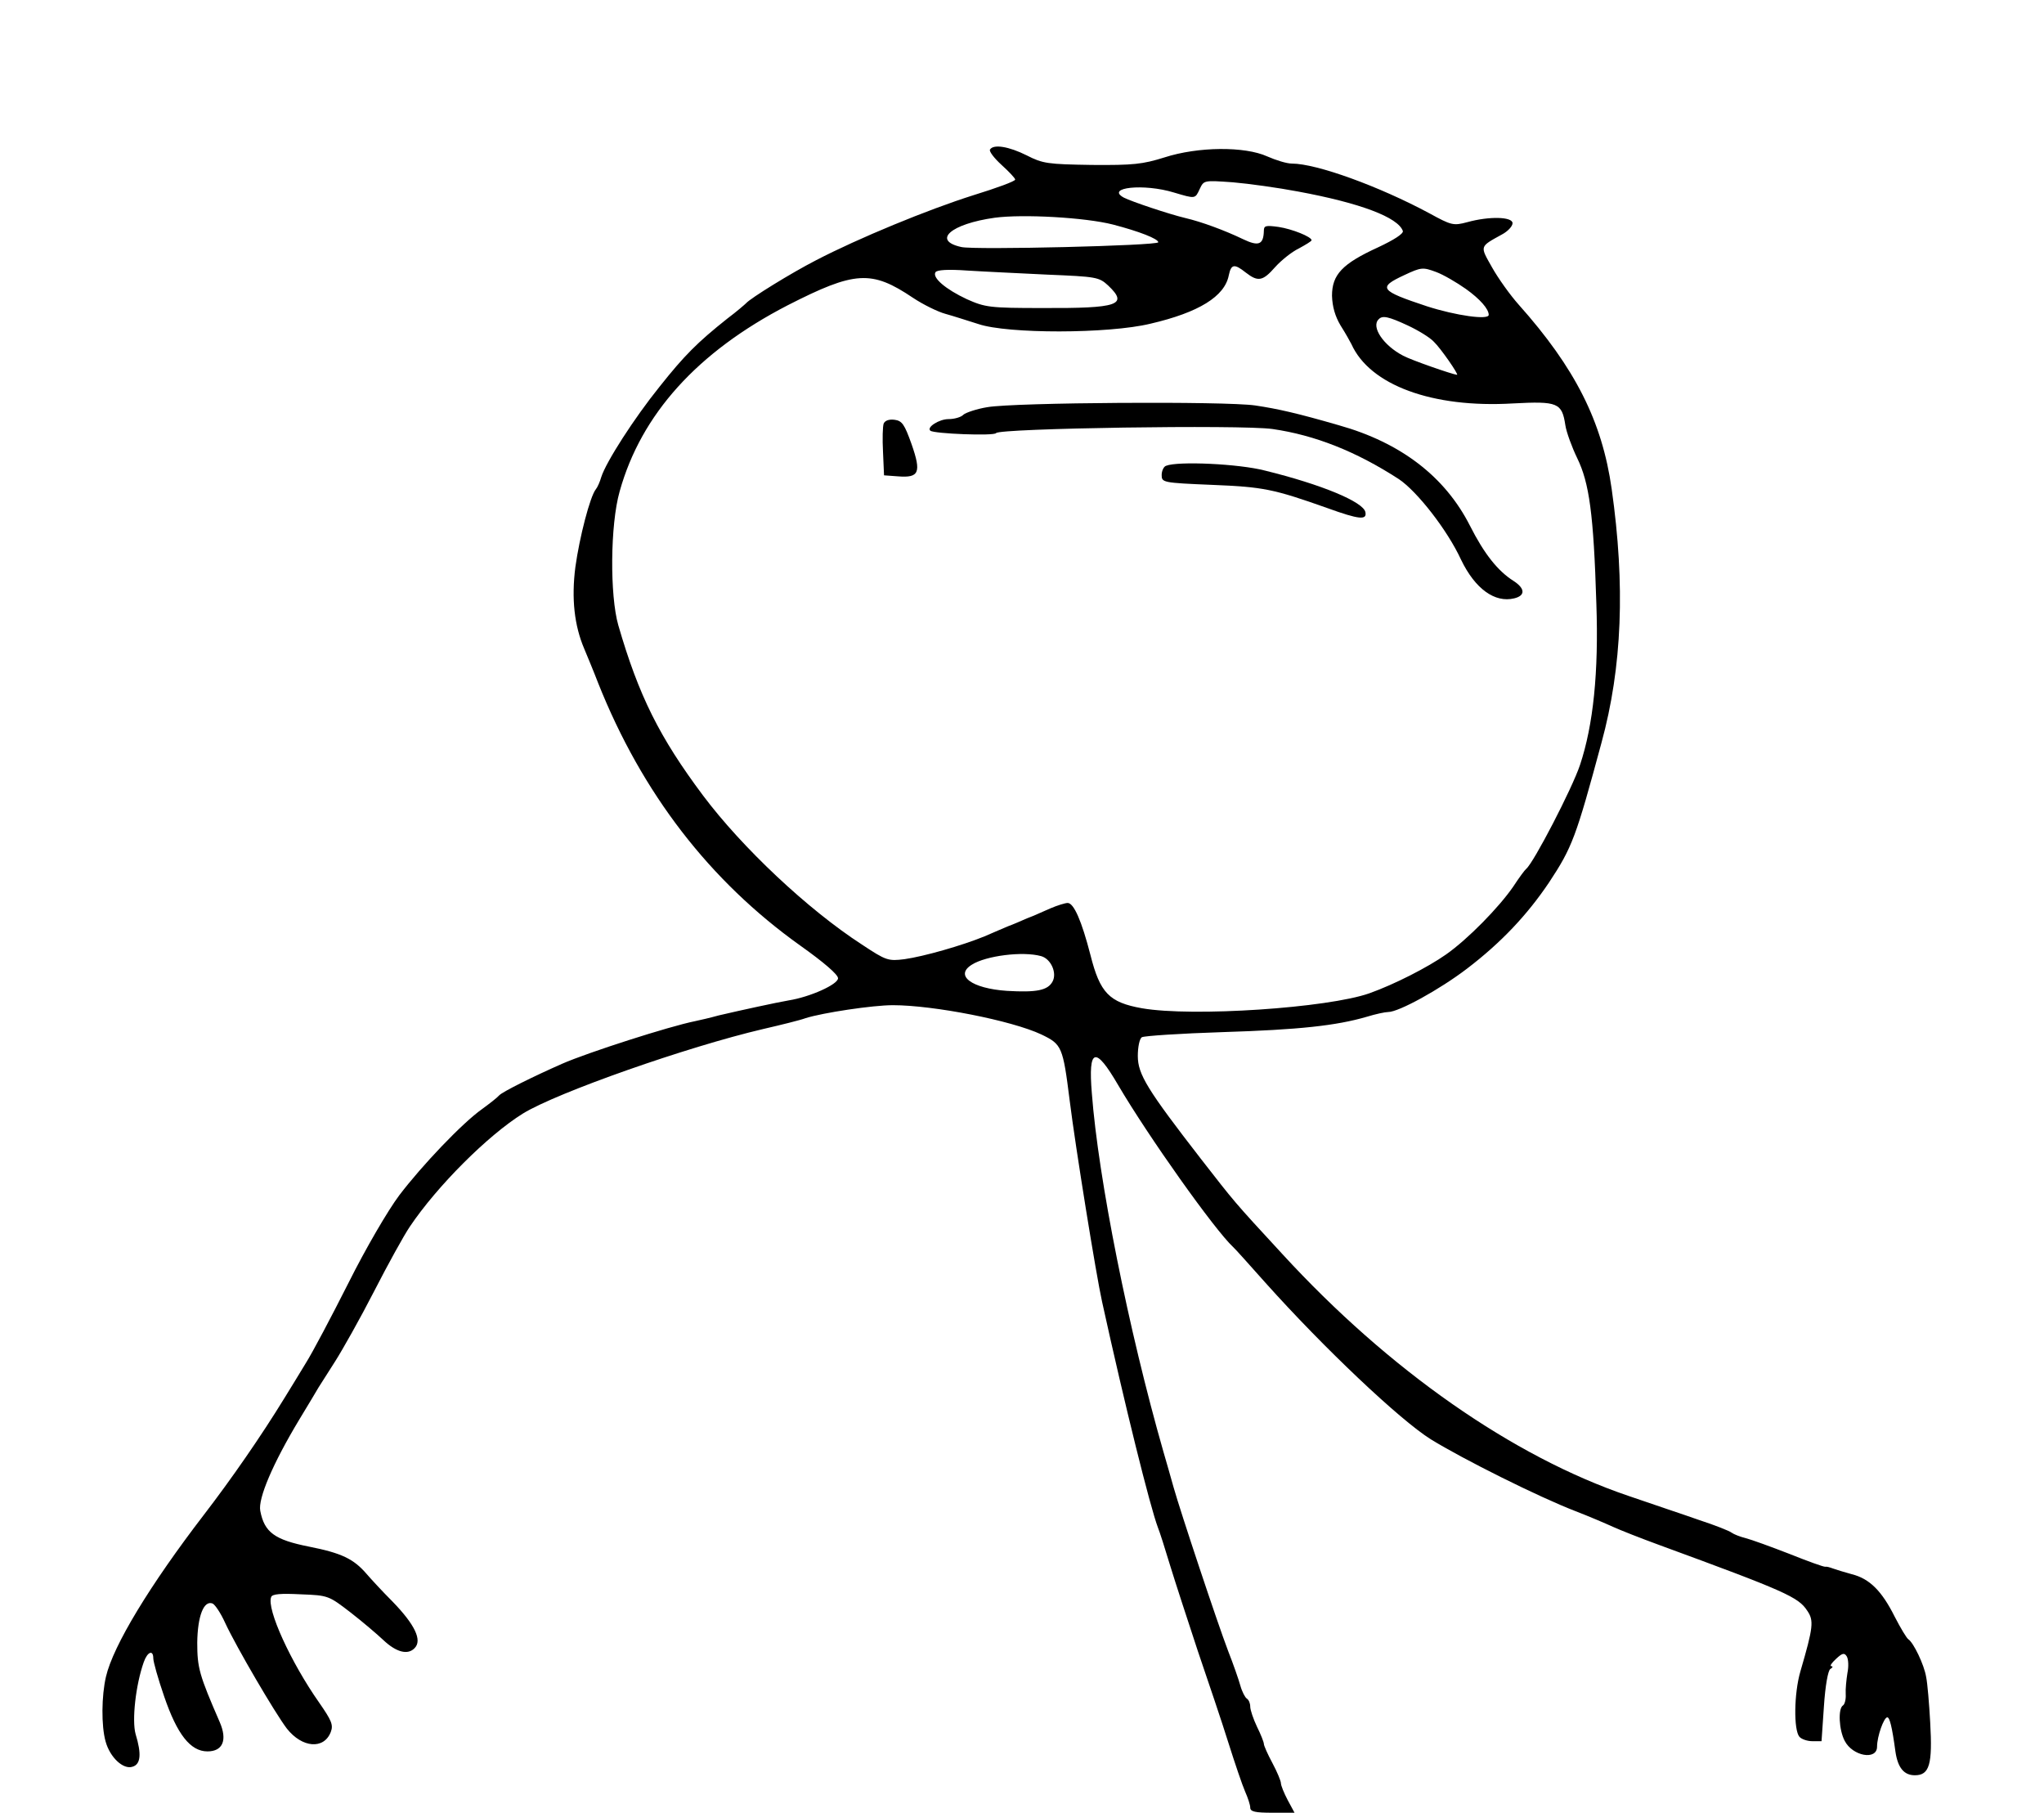 <?xml version="1.0" standalone="no"?>
<!DOCTYPE svg PUBLIC "-//W3C//DTD SVG 20010904//EN"
 "http://www.w3.org/TR/2001/REC-SVG-20010904/DTD/svg10.dtd">
<svg version="1.0" xmlns="http://www.w3.org/2000/svg"
 width="600pt" height="532pt" viewBox="0 0 600 532"
 preserveAspectRatio="xMidYMid meet">

<g transform="translate(0,532) scale(0.1,-0.1)"
fill="#000000" stroke="none">
<path d="M2906 4881 c-3 -5 12 -25 34 -45 22 -20 40 -39 40 -43 0 -5 -55 -25
-123 -46 -133 -42 -337 -126 -462 -191 -72 -37 -192 -111 -205 -126 -3 -3 -27
-24 -55 -45 -88 -70 -126 -108 -199 -200 -75 -93 -157 -221 -171 -265 -4 -14
-11 -30 -16 -36 -17 -21 -48 -141 -60 -228 -12 -93 -3 -172 26 -240 7 -17 26
-62 41 -101 129 -324 328 -581 593 -770 69 -49 111 -85 111 -96 0 -18 -82 -55
-145 -65 -35 -6 -141 -29 -205 -44 -25 -7 -56 -14 -70 -17 -75 -15 -315 -92
-390 -125 -84 -37 -175 -82 -185 -93 -5 -6 -28 -24 -50 -40 -58 -41 -176 -165
-243 -253 -33 -44 -98 -155 -149 -257 -50 -99 -106 -205 -125 -235 -18 -30
-47 -77 -63 -103 -68 -111 -156 -238 -236 -342 -159 -207 -267 -385 -288 -476
-13 -56 -14 -144 -1 -190 13 -47 52 -83 79 -74 24 7 27 37 9 96 -11 40 0 143
24 211 11 31 28 37 28 11 0 -10 14 -60 32 -112 38 -111 77 -161 127 -161 45 0
59 33 36 86 -60 138 -66 159 -66 233 1 78 19 125 45 115 7 -3 24 -28 37 -57
33 -71 146 -264 181 -310 45 -57 109 -62 129 -10 8 21 2 34 -34 86 -83 118
-155 275 -141 310 3 9 28 11 87 8 81 -3 82 -4 147 -54 36 -28 78 -64 95 -80
38 -36 72 -45 92 -24 23 23 1 69 -65 137 -30 30 -64 67 -76 81 -38 44 -73 61
-169 80 -101 20 -131 42 -143 105 -7 36 37 139 114 267 26 43 52 86 57 95 6 9
28 44 49 77 21 33 73 125 114 205 41 80 88 165 105 190 80 119 229 268 332
332 101 62 483 196 705 248 52 12 109 26 125 32 51 16 197 38 256 38 119 0
349 -45 436 -86 60 -29 63 -35 83 -194 17 -137 78 -514 95 -590 67 -305 141
-602 164 -663 5 -12 21 -62 36 -112 15 -49 52 -162 81 -250 30 -88 71 -209 90
-270 19 -60 41 -125 49 -143 8 -18 15 -39 15 -47 0 -12 15 -15 65 -15 l65 0
-20 37 c-11 21 -20 43 -20 50 0 6 -11 33 -25 59 -14 26 -25 51 -25 56 0 5 -9
28 -20 50 -11 23 -20 50 -20 59 0 10 -4 20 -10 24 -5 3 -14 20 -19 38 -5 18
-21 64 -36 102 -32 84 -140 409 -160 480 -8 28 -21 75 -30 105 -102 356 -191
801 -210 1052 -11 133 10 139 77 24 90 -153 284 -426 338 -476 4 -3 46 -50 95
-105 171 -191 394 -402 485 -459 94 -58 316 -169 425 -211 39 -15 88 -36 110
-46 22 -10 83 -34 135 -53 371 -136 409 -153 435 -193 20 -29 18 -48 -20 -178
-19 -65 -20 -172 -3 -192 6 -7 23 -13 38 -13 l27 0 7 102 c4 61 12 106 19 110
7 4 8 8 3 8 -6 0 1 10 13 21 19 18 25 19 32 8 5 -8 6 -30 2 -49 -3 -19 -6 -47
-5 -62 1 -15 -3 -30 -8 -33 -15 -9 -12 -72 5 -104 23 -45 95 -58 95 -17 0 30
20 86 30 86 7 0 14 -27 24 -101 7 -47 25 -69 57 -69 43 0 52 32 45 155 -3 55
-8 115 -12 134 -6 36 -37 100 -52 110 -5 3 -23 33 -40 66 -38 76 -74 112 -126
125 -22 6 -48 14 -56 17 -8 3 -18 6 -22 5 -4 -1 -51 16 -106 38 -54 21 -112
42 -128 46 -16 4 -34 11 -41 16 -6 5 -49 22 -95 37 -45 16 -139 47 -208 71
-339 115 -703 369 -1016 710 -145 157 -139 151 -238 278 -158 204 -186 249
-186 303 0 26 5 51 12 55 7 4 113 11 237 15 225 7 334 19 423 45 26 8 54 14
63 14 31 0 151 66 231 127 101 77 177 158 241 253 68 103 79 132 154 410 61
223 70 463 30 745 -28 198 -107 355 -273 541 -25 28 -60 77 -78 109 -36 64
-38 60 29 97 17 9 31 24 31 33 0 19 -68 21 -133 3 -41 -11 -47 -9 -111 26
-147 79 -331 146 -404 146 -15 0 -47 10 -72 21 -66 30 -203 29 -302 -3 -64
-20 -91 -23 -213 -22 -130 2 -144 4 -191 28 -52 26 -98 34 -108 17z m904 -123
c184 -34 294 -76 308 -116 2 -8 -26 -26 -73 -48 -105 -48 -135 -80 -135 -142
1 -32 9 -60 25 -87 14 -22 28 -47 32 -55 54 -120 237 -188 474 -174 132 7 144
2 154 -64 3 -20 19 -64 35 -97 35 -72 48 -163 56 -427 7 -201 -9 -356 -48
-473 -23 -69 -136 -287 -158 -305 -4 -3 -21 -26 -38 -52 -42 -61 -133 -154
-197 -199 -54 -38 -152 -88 -225 -114 -121 -43 -519 -70 -668 -44 -96 17 -123
45 -151 156 -26 101 -49 153 -67 153 -7 0 -30 -7 -51 -16 -21 -9 -51 -23 -68
-29 -16 -7 -41 -18 -55 -23 -14 -6 -45 -19 -70 -30 -66 -27 -178 -59 -235 -67
-48 -6 -54 -4 -125 43 -159 103 -352 285 -466 437 -128 171 -189 293 -249 500
-25 87 -24 295 4 393 63 226 228 409 493 546 198 101 246 104 368 22 30 -20
73 -41 95 -47 22 -6 65 -20 97 -30 85 -29 381 -29 505 1 142 33 218 80 230
142 7 33 16 35 50 8 36 -28 50 -25 86 16 18 20 49 45 70 55 20 11 37 21 37 24
0 10 -57 33 -97 39 -37 5 -43 4 -43 -11 -1 -41 -15 -47 -61 -25 -54 26 -122
51 -169 62 -50 12 -157 48 -181 60 -55 30 59 42 147 15 64 -19 62 -19 76 11
12 25 12 25 97 19 47 -4 133 -16 191 -27z m-543 -97 c77 -20 133 -42 133 -52
0 -10 -540 -23 -578 -14 -87 19 -31 68 98 86 82 11 265 1 347 -20z m1036 -189
c42 -30 67 -59 67 -76 0 -16 -97 -2 -181 25 -139 46 -146 55 -66 92 49 23 54
23 92 9 22 -8 61 -31 88 -50z m-1228 42 c143 -6 151 -7 178 -32 60 -57 30 -67
-193 -66 -155 0 -168 2 -222 26 -62 29 -102 63 -92 79 4 7 37 9 93 5 47 -3
154 -8 236 -12z m1057 -149 c30 -14 65 -35 77 -48 20 -19 74 -97 68 -97 -13 1
-134 43 -158 56 -58 30 -95 85 -72 107 11 12 29 8 85 -18z m-1076 -1851 c29
-8 47 -49 34 -74 -14 -27 -48 -33 -134 -28 -104 7 -155 45 -103 77 41 26 149
40 203 25z"/>
<path d="M2898 4125 c-31 -5 -63 -16 -70 -22 -6 -7 -26 -13 -44 -13 -27 0 -65
-24 -53 -34 10 -9 188 -16 193 -7 9 14 717 25 811 12 125 -18 246 -66 371
-147 54 -36 143 -150 183 -237 41 -85 99 -127 156 -113 33 8 32 29 -2 51 -46
29 -86 79 -128 162 -73 144 -203 244 -385 295 -121 35 -178 48 -245 58 -87 13
-708 9 -787 -5z"/>
<path d="M2594 4077 c-3 -8 -4 -45 -2 -83 l3 -69 41 -3 c62 -5 69 11 40 94
-21 59 -28 69 -50 72 -16 2 -28 -2 -32 -11z"/>
<path d="M3423 3953 c-7 -2 -13 -15 -13 -27 0 -22 3 -23 148 -29 150 -6 180
-12 338 -68 94 -34 117 -36 112 -12 -6 30 -128 81 -295 122 -77 20 -256 28
-290 14z"/>
</g>
</svg>
